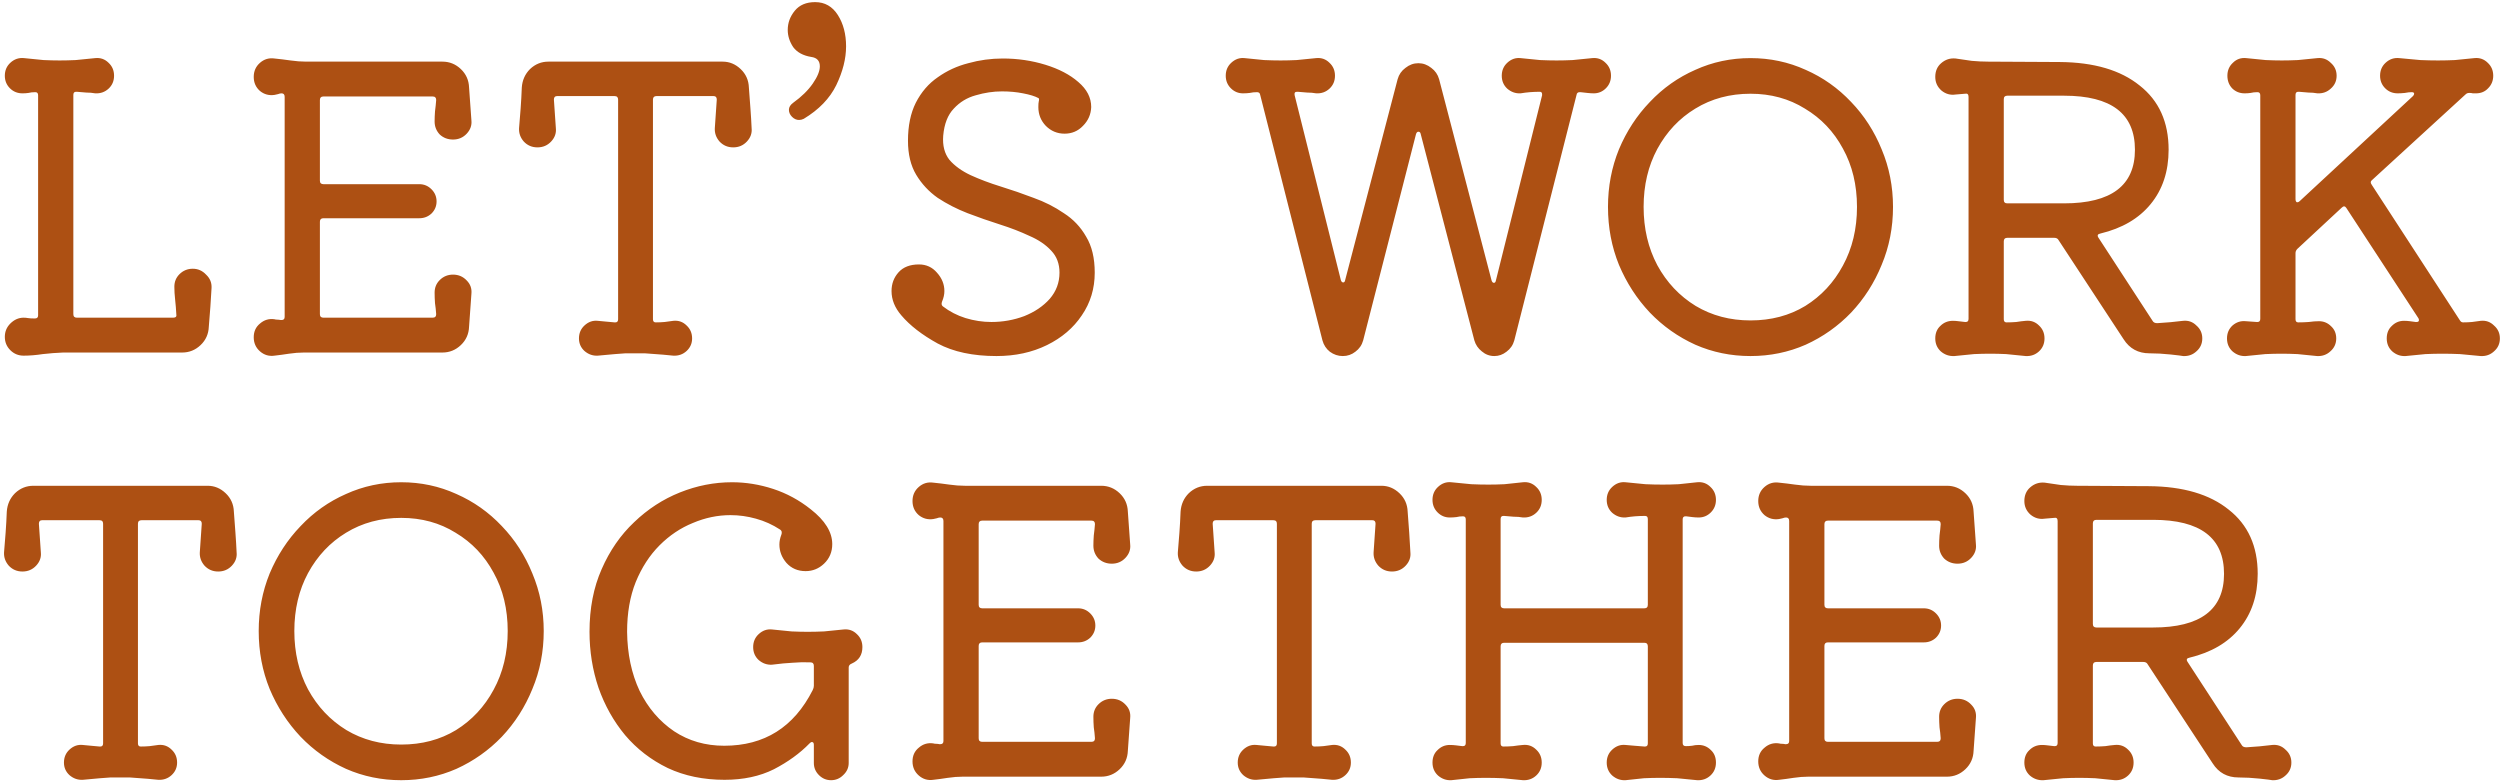 <svg width="613" height="192" viewBox="0 0 613 192" fill="none" xmlns="http://www.w3.org/2000/svg">
<path d="M47.264 65.896C48.544 65.896 49.632 66.376 50.528 67.336C51.488 68.232 51.936 69.32 51.872 70.6C51.808 72.008 51.712 73.544 51.584 75.208C51.456 76.808 51.328 78.44 51.2 80.104C51.136 81.896 50.464 83.4 49.184 84.616C47.904 85.832 46.4 86.44 44.672 86.44H15.488C13.824 86.504 12.16 86.632 10.496 86.824C8.832 87.08 7.264 87.208 5.792 87.208C4.512 87.208 3.424 86.76 2.528 85.864C1.632 84.968 1.184 83.88 1.184 82.6C1.184 81.32 1.632 80.232 2.528 79.336C3.488 78.376 4.576 77.896 5.792 77.896C6.176 77.896 6.528 77.928 6.848 77.992C7.232 78.056 7.744 78.088 8.384 78.088H8.576C9.088 78.088 9.344 77.832 9.344 77.32V23.368C9.344 22.856 9.12 22.6 8.672 22.6C8.032 22.6 7.456 22.664 6.944 22.792C6.496 22.856 6.016 22.888 5.504 22.888C4.288 22.888 3.264 22.472 2.432 21.64C1.6 20.808 1.184 19.784 1.184 18.568C1.184 17.288 1.632 16.232 2.528 15.4C3.488 14.504 4.608 14.12 5.888 14.248C7.744 14.44 9.344 14.6 10.688 14.728C12.096 14.792 13.408 14.824 14.624 14.824C15.904 14.824 17.216 14.792 18.56 14.728C19.968 14.6 21.568 14.44 23.36 14.248C24.64 14.12 25.728 14.504 26.624 15.4C27.52 16.232 27.968 17.288 27.968 18.568C27.968 19.848 27.52 20.904 26.624 21.736C25.728 22.568 24.64 22.952 23.36 22.888C22.656 22.76 21.92 22.696 21.152 22.696C20.384 22.632 19.616 22.568 18.848 22.504H18.656C18.208 22.504 17.984 22.76 17.984 23.272V77.032C17.984 77.608 18.272 77.896 18.848 77.896H42.464C43.104 77.896 43.36 77.608 43.232 77.032C43.168 75.816 43.072 74.632 42.944 73.48C42.816 72.328 42.752 71.272 42.752 70.312C42.752 69.096 43.168 68.072 44 67.24C44.896 66.344 45.984 65.896 47.264 65.896ZM111.079 67.336C112.423 67.336 113.543 67.816 114.439 68.776C115.335 69.672 115.719 70.76 115.591 72.04L115.015 80.104C114.951 81.896 114.279 83.4 112.999 84.616C111.719 85.832 110.215 86.44 108.487 86.44H74.503C73.351 86.44 72.135 86.536 70.855 86.728C69.639 86.92 68.455 87.08 67.303 87.208C65.959 87.4 64.775 87.048 63.751 86.152C62.727 85.256 62.215 84.104 62.215 82.696C62.215 81.288 62.727 80.168 63.751 79.336C64.775 78.44 65.959 78.088 67.303 78.28C67.495 78.344 67.719 78.376 67.975 78.376C68.231 78.376 68.519 78.408 68.839 78.472H69.031C69.543 78.472 69.799 78.216 69.799 77.704V23.752C69.799 23.176 69.543 22.888 69.031 22.888C68.775 22.888 68.487 22.952 68.167 23.08C67.911 23.144 67.623 23.208 67.303 23.272C65.959 23.464 64.775 23.144 63.751 22.312C62.727 21.416 62.215 20.264 62.215 18.856C62.215 17.448 62.727 16.296 63.751 15.4C64.775 14.504 65.959 14.152 67.303 14.344C68.583 14.472 69.895 14.632 71.239 14.824C72.583 15.016 73.863 15.112 75.079 15.112H108.487C110.215 15.112 111.719 15.72 112.999 16.936C114.279 18.152 114.951 19.656 115.015 21.448L115.591 29.512C115.719 30.728 115.335 31.816 114.439 32.776C113.543 33.736 112.423 34.216 111.079 34.216C109.799 34.216 108.711 33.8 107.815 32.968C106.983 32.072 106.567 31.016 106.567 29.8C106.567 29.032 106.599 28.2 106.663 27.304C106.791 26.344 106.887 25.416 106.951 24.52C106.951 23.944 106.663 23.656 106.087 23.656H79.303C78.727 23.656 78.439 23.944 78.439 24.52V44.296C78.439 44.872 78.727 45.16 79.303 45.16H102.823C103.975 45.16 104.967 45.576 105.799 46.408C106.631 47.24 107.047 48.232 107.047 49.384C107.047 50.536 106.631 51.528 105.799 52.36C104.967 53.128 103.975 53.512 102.823 53.512H79.303C78.727 53.512 78.439 53.8 78.439 54.376V77.032C78.439 77.608 78.727 77.896 79.303 77.896H106.087C106.663 77.896 106.951 77.608 106.951 77.032C106.887 76.072 106.791 75.176 106.663 74.344C106.599 73.448 106.567 72.584 106.567 71.752C106.567 70.536 106.983 69.512 107.815 68.68C108.711 67.784 109.799 67.336 111.079 67.336ZM184.297 31.432C184.425 32.648 184.041 33.736 183.145 34.696C182.249 35.656 181.129 36.136 179.785 36.136C178.441 36.136 177.321 35.656 176.425 34.696C175.593 33.736 175.209 32.648 175.273 31.432L175.753 24.424C175.753 23.848 175.497 23.56 174.985 23.56H160.969C160.393 23.56 160.105 23.848 160.105 24.424V78.28C160.105 78.792 160.329 79.048 160.777 79.048C161.545 79.048 162.281 79.016 162.985 78.952C163.753 78.824 164.457 78.728 165.097 78.664C166.377 78.536 167.465 78.92 168.361 79.816C169.257 80.648 169.705 81.704 169.705 82.984C169.705 84.2 169.257 85.224 168.361 86.056C167.465 86.888 166.377 87.272 165.097 87.208C163.241 87.016 161.769 86.888 160.681 86.824C159.657 86.76 158.793 86.696 158.089 86.632C157.385 86.632 156.617 86.632 155.785 86.632C154.889 86.632 154.089 86.632 153.385 86.632C152.681 86.696 151.817 86.76 150.793 86.824C149.833 86.888 148.425 87.016 146.569 87.208C145.353 87.272 144.265 86.888 143.305 86.056C142.409 85.224 141.961 84.2 141.961 82.984C141.961 81.704 142.409 80.648 143.305 79.816C144.265 78.92 145.353 78.536 146.569 78.664C147.209 78.728 147.881 78.792 148.585 78.856C149.289 78.92 149.993 78.984 150.697 79.048H150.889C151.337 79.048 151.561 78.792 151.561 78.28V24.424C151.561 23.848 151.273 23.56 150.697 23.56H136.585C136.073 23.56 135.817 23.848 135.817 24.424L136.297 31.432C136.425 32.648 136.041 33.736 135.145 34.696C134.249 35.656 133.129 36.136 131.785 36.136C130.441 36.136 129.321 35.656 128.425 34.696C127.593 33.736 127.209 32.648 127.273 31.432C127.401 29.96 127.529 28.36 127.657 26.632C127.785 24.904 127.881 23.176 127.945 21.448C128.073 19.656 128.745 18.152 129.961 16.936C131.241 15.72 132.745 15.112 134.473 15.112H177.193C178.857 15.112 180.329 15.72 181.609 16.936C182.889 18.152 183.561 19.656 183.625 21.448C183.753 23.176 183.881 24.904 184.009 26.632C184.137 28.36 184.233 29.96 184.297 31.432ZM198.913 13.96C196.929 13.64 195.457 12.84 194.497 11.56C193.601 10.216 193.153 8.808 193.153 7.336C193.153 5.608 193.729 4.04 194.881 2.632C196.033 1.224 197.697 0.52 199.873 0.52C202.241 0.52 204.097 1.576 205.441 3.688C206.785 5.8 207.457 8.36 207.457 11.368C207.457 14.376 206.657 17.544 205.057 20.872C203.457 24.136 200.801 26.888 197.089 29.128C196.705 29.32 196.321 29.416 195.937 29.416C195.297 29.416 194.721 29.16 194.209 28.648C193.697 28.136 193.441 27.56 193.441 26.92C193.441 26.28 193.793 25.704 194.497 25.192C196.545 23.72 198.145 22.152 199.297 20.488C200.449 18.824 201.025 17.416 201.025 16.264C201.025 14.92 200.321 14.152 198.913 13.96ZM231.276 33.256C231.084 35.688 231.596 37.672 232.812 39.208C234.092 40.68 235.82 41.928 237.996 42.952C240.236 43.976 242.7 44.904 245.388 45.736C248.076 46.568 250.764 47.496 253.452 48.52C256.14 49.48 258.604 50.728 260.844 52.264C263.148 53.736 264.972 55.656 266.316 58.024C267.724 60.328 268.428 63.272 268.428 66.856C268.428 70.76 267.372 74.248 265.26 77.32C263.212 80.392 260.364 82.824 256.716 84.616C253.068 86.408 248.94 87.304 244.332 87.304C238.572 87.304 233.772 86.28 229.932 84.232C226.092 82.12 223.116 79.816 221.004 77.32C219.404 75.464 218.604 73.48 218.604 71.368C218.604 69.576 219.18 68.04 220.332 66.76C221.484 65.48 223.148 64.84 225.324 64.84C227.116 64.84 228.588 65.512 229.74 66.856C230.956 68.2 231.564 69.704 231.564 71.368C231.564 72.2 231.372 73.064 230.988 73.96C230.796 74.472 230.86 74.856 231.18 75.112C232.844 76.392 234.7 77.352 236.748 77.992C238.86 78.632 240.972 78.952 243.084 78.952C245.9 78.952 248.588 78.472 251.148 77.512C253.708 76.488 255.788 75.08 257.388 73.288C258.988 71.432 259.788 69.288 259.788 66.856C259.788 64.68 259.116 62.888 257.772 61.48C256.428 60.008 254.636 58.792 252.396 57.832C250.22 56.808 247.82 55.88 245.196 55.048C242.572 54.216 239.916 53.288 237.228 52.264C234.604 51.24 232.172 49.992 229.932 48.52C227.756 46.984 225.996 45.096 224.652 42.856C223.308 40.616 222.636 37.832 222.636 34.504C222.636 30.856 223.276 27.752 224.556 25.192C225.9 22.568 227.692 20.488 229.932 18.952C232.172 17.352 234.668 16.2 237.42 15.496C240.172 14.728 242.988 14.344 245.868 14.344C249.516 14.344 253.004 14.856 256.332 15.88C259.66 16.904 262.348 18.312 264.396 20.104C266.508 21.896 267.564 23.944 267.564 26.248C267.5 28.04 266.828 29.576 265.548 30.856C264.332 32.136 262.828 32.776 261.036 32.776C259.244 32.776 257.708 32.136 256.428 30.856C255.212 29.576 254.604 28.04 254.604 26.248C254.604 25.608 254.636 25.16 254.7 24.904C254.828 24.392 254.796 24.104 254.604 24.04C253.772 23.592 252.524 23.208 250.86 22.888C249.26 22.568 247.532 22.408 245.676 22.408C243.564 22.408 241.42 22.728 239.244 23.368C237.132 23.944 235.34 25.032 233.868 26.632C232.396 28.168 231.532 30.376 231.276 33.256ZM390.408 14.248C391.688 14.12 392.776 14.504 393.672 15.4C394.568 16.232 395.016 17.288 395.016 18.568C395.016 19.784 394.6 20.808 393.768 21.64C392.936 22.472 391.944 22.888 390.792 22.888C390.344 22.888 389.832 22.856 389.256 22.792C388.68 22.728 388.104 22.664 387.528 22.6H387.336C386.888 22.6 386.632 22.824 386.568 23.272L371.304 83.464C370.984 84.616 370.344 85.544 369.384 86.248C368.488 86.952 367.496 87.304 366.408 87.304C365.256 87.304 364.232 86.92 363.336 86.152C362.44 85.448 361.832 84.552 361.512 83.464L348.36 32.872C348.296 32.488 348.104 32.296 347.784 32.296C347.528 32.296 347.336 32.488 347.208 32.872L334.248 83.464C333.928 84.616 333.288 85.544 332.328 86.248C331.432 86.952 330.408 87.304 329.256 87.304C328.104 87.304 327.048 86.952 326.088 86.248C325.192 85.544 324.584 84.616 324.264 83.464L309 23.272C308.936 22.824 308.68 22.6 308.232 22.6C307.592 22.6 306.984 22.664 306.408 22.792C305.896 22.856 305.352 22.888 304.776 22.888C303.624 22.888 302.632 22.472 301.8 21.64C300.968 20.808 300.552 19.784 300.552 18.568C300.552 17.288 301 16.232 301.896 15.4C302.856 14.504 303.944 14.12 305.16 14.248C307.016 14.44 308.616 14.6 309.96 14.728C311.368 14.792 312.712 14.824 313.992 14.824C315.272 14.824 316.584 14.792 317.928 14.728C319.336 14.6 320.936 14.44 322.728 14.248C324.008 14.12 325.096 14.504 325.992 15.4C326.888 16.232 327.336 17.288 327.336 18.568C327.336 19.848 326.888 20.904 325.992 21.736C325.096 22.568 324.008 22.952 322.728 22.888C322.024 22.76 321.288 22.696 320.52 22.696C319.752 22.632 318.984 22.568 318.216 22.504H318.024C317.512 22.504 317.32 22.792 317.448 23.368L328.776 68.68C328.904 69.064 329.096 69.256 329.352 69.256C329.608 69.256 329.768 69.064 329.832 68.68L342.696 19.432C343.016 18.28 343.656 17.352 344.616 16.648C345.576 15.88 346.632 15.496 347.784 15.496C348.936 15.496 349.992 15.88 350.952 16.648C351.912 17.352 352.552 18.28 352.872 19.432L365.736 68.776C365.864 69.16 366.056 69.352 366.312 69.352C366.568 69.352 366.728 69.16 366.792 68.776L378.12 23.368V23.08C378.12 22.696 377.928 22.504 377.544 22.504C376.776 22.504 375.976 22.536 375.144 22.6C374.376 22.664 373.608 22.76 372.84 22.888C371.624 22.952 370.536 22.568 369.576 21.736C368.68 20.904 368.232 19.848 368.232 18.568C368.232 17.288 368.68 16.232 369.576 15.4C370.536 14.504 371.624 14.12 372.84 14.248C374.696 14.44 376.296 14.6 377.64 14.728C379.048 14.792 380.392 14.824 381.672 14.824C382.952 14.824 384.264 14.792 385.608 14.728C387.016 14.6 388.616 14.44 390.408 14.248ZM429.222 14.248C434.022 14.248 438.534 15.208 442.758 17.128C446.982 18.984 450.694 21.608 453.894 25C457.094 28.328 459.59 32.2 461.382 36.616C463.238 41.032 464.166 45.736 464.166 50.728C464.166 55.784 463.238 60.52 461.382 64.936C459.59 69.352 457.094 73.256 453.894 76.648C450.694 79.976 446.982 82.6 442.758 84.52C438.534 86.376 434.022 87.304 429.222 87.304C424.422 87.304 419.91 86.376 415.686 84.52C411.462 82.6 407.75 79.976 404.55 76.648C401.35 73.256 398.822 69.352 396.966 64.936C395.174 60.52 394.278 55.784 394.278 50.728C394.278 45.736 395.174 41.032 396.966 36.616C398.822 32.2 401.35 28.328 404.55 25C407.75 21.608 411.462 18.984 415.686 17.128C419.91 15.208 424.422 14.248 429.222 14.248ZM429.222 78.568C434.278 78.568 438.758 77.384 442.662 75.016C446.566 72.584 449.638 69.288 451.878 65.128C454.182 60.904 455.334 56.104 455.334 50.728C455.334 45.352 454.182 40.584 451.878 36.424C449.638 32.264 446.534 29 442.566 26.632C438.662 24.2 434.214 22.984 429.222 22.984C424.166 22.984 419.654 24.2 415.686 26.632C411.782 29 408.678 32.296 406.374 36.52C404.134 40.68 403.014 45.416 403.014 50.728C403.014 56.04 404.134 60.808 406.374 65.032C408.678 69.256 411.814 72.584 415.782 75.016C419.75 77.384 424.23 78.568 429.222 78.568ZM535.296 78.664C536.576 78.536 537.664 78.92 538.56 79.816C539.52 80.648 540 81.704 540 82.984C540 84.264 539.52 85.32 538.56 86.152C537.664 86.984 536.576 87.368 535.296 87.304C535.04 87.24 534.016 87.112 532.224 86.92C530.432 86.728 528.704 86.632 527.04 86.632C524.288 86.632 522.176 85.48 520.704 83.176L504.768 58.888C504.576 58.504 504.224 58.312 503.712 58.312H492.192C491.616 58.312 491.328 58.6 491.328 59.176V78.28C491.328 78.792 491.552 79.048 492 79.048C492.832 79.048 493.632 79.016 494.4 78.952C495.168 78.824 495.936 78.728 496.704 78.664C497.984 78.536 499.072 78.92 499.968 79.816C500.864 80.648 501.312 81.704 501.312 82.984C501.312 84.264 500.864 85.32 499.968 86.152C499.072 86.984 497.984 87.368 496.704 87.304C494.912 87.112 493.312 86.952 491.904 86.824C490.56 86.76 489.248 86.728 487.968 86.728C486.688 86.728 485.376 86.76 484.032 86.824C482.688 86.952 481.088 87.112 479.232 87.304C477.952 87.368 476.832 86.984 475.872 86.152C474.976 85.32 474.528 84.264 474.528 82.984C474.528 81.704 474.944 80.68 475.776 79.912C476.608 79.08 477.632 78.664 478.848 78.664C479.296 78.664 479.744 78.696 480.192 78.76C480.704 78.824 481.248 78.888 481.824 78.952H482.016C482.464 78.952 482.688 78.696 482.688 78.184V23.752C482.688 23.112 482.4 22.856 481.824 22.984L479.52 23.176C478.24 23.368 477.088 23.048 476.064 22.216C475.04 21.32 474.528 20.2 474.528 18.856C474.528 17.448 475.008 16.328 475.968 15.496C476.992 14.6 478.176 14.216 479.52 14.344C480.8 14.536 482.112 14.728 483.456 14.92C484.864 15.048 486.208 15.112 487.488 15.112L505.056 15.208C513.44 15.272 519.968 17.192 524.64 20.968C529.376 24.68 531.744 29.928 531.744 36.712C531.744 42.024 530.272 46.472 527.328 50.056C524.448 53.576 520.352 55.976 515.04 57.256C514.336 57.384 514.176 57.736 514.56 58.312L527.808 78.664C528 79.048 528.384 79.24 528.96 79.24C531.2 79.112 533.312 78.92 535.296 78.664ZM506.112 23.464H492.192C491.616 23.464 491.328 23.752 491.328 24.328V49C491.328 49.576 491.616 49.864 492.192 49.864H506.112C517.696 49.864 523.488 45.48 523.488 36.712C523.488 27.88 517.696 23.464 506.112 23.464ZM608.267 78.664C609.547 78.536 610.635 78.92 611.531 79.816C612.491 80.648 612.971 81.704 612.971 82.984C612.971 84.264 612.491 85.32 611.531 86.152C610.635 86.984 609.547 87.368 608.267 87.304C606.347 87.112 604.651 86.952 603.179 86.824C601.707 86.76 600.267 86.728 598.859 86.728C597.515 86.728 596.139 86.76 594.731 86.824C593.323 86.952 591.691 87.112 589.835 87.304C588.619 87.368 587.531 86.984 586.571 86.152C585.675 85.32 585.227 84.264 585.227 82.984C585.227 81.704 585.643 80.68 586.475 79.912C587.307 79.08 588.299 78.664 589.451 78.664C589.963 78.664 590.443 78.696 590.891 78.76C591.403 78.824 591.883 78.888 592.331 78.952H592.523C592.843 78.952 593.035 78.856 593.099 78.664C593.163 78.408 593.099 78.152 592.907 77.896L575.339 51.016C575.019 50.504 574.635 50.472 574.187 50.92L563.339 61C563.019 61.32 562.859 61.672 562.859 62.056V78.28C562.859 78.792 563.083 79.048 563.531 79.048C564.427 79.048 565.291 79.016 566.123 78.952C567.019 78.824 567.851 78.76 568.619 78.76C569.771 78.76 570.763 79.176 571.595 80.008C572.427 80.776 572.843 81.768 572.843 82.984C572.843 84.264 572.363 85.32 571.403 86.152C570.507 86.984 569.419 87.368 568.139 87.304C566.347 87.112 564.747 86.952 563.339 86.824C561.995 86.76 560.683 86.728 559.403 86.728C558.187 86.728 556.875 86.76 555.467 86.824C554.123 86.952 552.523 87.112 550.667 87.304C549.451 87.368 548.363 86.984 547.403 86.152C546.507 85.32 546.059 84.264 546.059 82.984C546.059 81.704 546.507 80.648 547.403 79.816C548.363 78.984 549.451 78.632 550.667 78.76L553.355 78.952H553.547C553.995 78.952 554.219 78.696 554.219 78.184V23.368C554.219 22.856 553.995 22.6 553.547 22.6C552.907 22.6 552.331 22.664 551.819 22.792C551.371 22.856 550.891 22.888 550.379 22.888C549.163 22.888 548.139 22.472 547.307 21.64C546.539 20.808 546.155 19.784 546.155 18.568C546.155 17.288 546.603 16.232 547.499 15.4C548.395 14.504 549.483 14.12 550.763 14.248C552.619 14.44 554.219 14.6 555.563 14.728C556.971 14.792 558.283 14.824 559.499 14.824C560.779 14.824 562.091 14.792 563.435 14.728C564.843 14.6 566.443 14.44 568.235 14.248C569.515 14.12 570.603 14.504 571.499 15.4C572.459 16.232 572.939 17.288 572.939 18.568C572.939 19.848 572.459 20.904 571.499 21.736C570.603 22.568 569.515 22.952 568.235 22.888C567.531 22.76 566.795 22.696 566.027 22.696C565.259 22.632 564.491 22.568 563.723 22.504H563.531C563.083 22.504 562.859 22.76 562.859 23.272V48.808C562.859 49.192 562.955 49.448 563.147 49.576C563.403 49.64 563.659 49.544 563.915 49.288L591.659 23.56C591.851 23.368 591.947 23.176 591.947 22.984C591.947 22.728 591.755 22.6 591.371 22.6C590.859 22.6 590.283 22.664 589.643 22.792C589.003 22.856 588.427 22.888 587.915 22.888C586.699 22.888 585.675 22.472 584.843 21.64C584.011 20.808 583.595 19.784 583.595 18.568C583.595 17.288 584.043 16.232 584.939 15.4C585.899 14.504 587.019 14.12 588.299 14.248C590.283 14.44 592.011 14.6 593.483 14.728C594.955 14.792 596.395 14.824 597.803 14.824C599.147 14.824 600.523 14.792 601.931 14.728C603.339 14.6 604.939 14.44 606.731 14.248C608.011 14.12 609.099 14.504 609.995 15.4C610.891 16.232 611.339 17.288 611.339 18.568C611.339 19.784 610.923 20.808 610.091 21.64C609.323 22.472 608.331 22.888 607.115 22.888C606.859 22.888 606.603 22.888 606.347 22.888C606.091 22.824 605.867 22.792 605.675 22.792H605.387C605.067 22.792 604.779 22.92 604.523 23.176L581.675 44.104C581.227 44.424 581.195 44.84 581.579 45.352L603.179 78.568C603.371 78.888 603.627 79.048 603.947 79.048C604.715 79.048 605.451 79.016 606.155 78.952C606.923 78.824 607.627 78.728 608.267 78.664ZM58.016 135.432C58.144 136.648 57.76 137.736 56.864 138.696C55.968 139.656 54.848 140.136 53.504 140.136C52.16 140.136 51.04 139.656 50.144 138.696C49.312 137.736 48.928 136.648 48.992 135.432L49.472 128.424C49.472 127.848 49.216 127.56 48.704 127.56H34.688C34.112 127.56 33.824 127.848 33.824 128.424V182.28C33.824 182.792 34.048 183.048 34.496 183.048C35.264 183.048 36 183.016 36.704 182.952C37.472 182.824 38.176 182.728 38.816 182.664C40.096 182.536 41.184 182.92 42.08 183.816C42.976 184.648 43.424 185.704 43.424 186.984C43.424 188.2 42.976 189.224 42.08 190.056C41.184 190.888 40.096 191.272 38.816 191.208C36.96 191.016 35.488 190.888 34.4 190.824C33.376 190.76 32.512 190.696 31.808 190.632C31.104 190.632 30.336 190.632 29.504 190.632C28.608 190.632 27.808 190.632 27.104 190.632C26.4 190.696 25.536 190.76 24.512 190.824C23.552 190.888 22.144 191.016 20.288 191.208C19.072 191.272 17.984 190.888 17.024 190.056C16.128 189.224 15.68 188.2 15.68 186.984C15.68 185.704 16.128 184.648 17.024 183.816C17.984 182.92 19.072 182.536 20.288 182.664C20.928 182.728 21.6 182.792 22.304 182.856C23.008 182.92 23.712 182.984 24.416 183.048H24.608C25.056 183.048 25.28 182.792 25.28 182.28V128.424C25.28 127.848 24.992 127.56 24.416 127.56H10.304C9.792 127.56 9.536 127.848 9.536 128.424L10.016 135.432C10.144 136.648 9.76 137.736 8.864 138.696C7.968 139.656 6.848 140.136 5.504 140.136C4.16 140.136 3.04 139.656 2.144 138.696C1.312 137.736 0.928 136.648 0.992 135.432C1.12 133.96 1.248 132.36 1.376 130.632C1.504 128.904 1.6 127.176 1.664 125.448C1.792 123.656 2.464 122.152 3.68 120.936C4.96 119.72 6.464 119.112 8.192 119.112H50.912C52.576 119.112 54.048 119.72 55.328 120.936C56.608 122.152 57.28 123.656 57.344 125.448C57.472 127.176 57.6 128.904 57.728 130.632C57.856 132.36 57.952 133.96 58.016 135.432ZM98.378 118.248C103.178 118.248 107.69 119.208 111.914 121.128C116.138 122.984 119.85 125.608 123.05 129C126.25 132.328 128.746 136.2 130.538 140.616C132.394 145.032 133.322 149.736 133.322 154.728C133.322 159.784 132.394 164.52 130.538 168.936C128.746 173.352 126.25 177.256 123.05 180.648C119.85 183.976 116.138 186.6 111.914 188.52C107.69 190.376 103.178 191.304 98.378 191.304C93.578 191.304 89.066 190.376 84.842 188.52C80.618 186.6 76.906 183.976 73.706 180.648C70.506 177.256 67.978 173.352 66.122 168.936C64.33 164.52 63.434 159.784 63.434 154.728C63.434 149.736 64.33 145.032 66.122 140.616C67.978 136.2 70.506 132.328 73.706 129C76.906 125.608 80.618 122.984 84.842 121.128C89.066 119.208 93.578 118.248 98.378 118.248ZM98.378 182.568C103.434 182.568 107.914 181.384 111.818 179.016C115.722 176.584 118.794 173.288 121.034 169.128C123.338 164.904 124.49 160.104 124.49 154.728C124.49 149.352 123.338 144.584 121.034 140.424C118.794 136.264 115.69 133 111.722 130.632C107.818 128.2 103.37 126.984 98.378 126.984C93.322 126.984 88.81 128.2 84.842 130.632C80.938 133 77.834 136.296 75.53 140.52C73.29 144.68 72.17 149.416 72.17 154.728C72.17 160.04 73.29 164.808 75.53 169.032C77.834 173.256 80.97 176.584 84.938 179.016C88.906 181.384 93.386 182.568 98.378 182.568ZM211.46 158.664C211.46 160.584 210.596 161.928 208.868 162.696C208.356 162.888 208.1 163.208 208.1 163.656V187.08C208.1 188.232 207.652 189.224 206.756 190.056C205.924 190.888 204.932 191.304 203.78 191.304C202.628 191.304 201.636 190.888 200.804 190.056C199.972 189.224 199.556 188.232 199.556 187.08V182.664C199.556 182.28 199.46 182.056 199.268 181.992C199.076 181.864 198.82 181.96 198.5 182.28C196.132 184.712 193.22 186.824 189.764 188.616C186.308 190.344 182.276 191.208 177.668 191.208C172.484 191.208 167.844 190.248 163.748 188.328C159.652 186.344 156.164 183.656 153.284 180.264C150.468 176.872 148.292 173 146.756 168.648C145.284 164.296 144.548 159.72 144.548 154.92C144.548 149.16 145.54 144.04 147.524 139.56C149.508 135.016 152.164 131.176 155.492 128.04C158.82 124.84 162.564 122.408 166.724 120.744C170.884 119.08 175.14 118.248 179.492 118.248C182.884 118.248 186.244 118.792 189.572 119.88C192.9 120.968 195.972 122.632 198.788 124.872C202.308 127.624 204.068 130.472 204.068 133.416C204.068 135.336 203.396 136.936 202.052 138.216C200.772 139.432 199.268 140.04 197.54 140.04C195.62 140.04 194.052 139.368 192.836 138.024C191.684 136.68 191.108 135.176 191.108 133.512C191.108 132.744 191.268 131.944 191.588 131.112C191.652 130.984 191.684 130.792 191.684 130.536C191.684 130.28 191.556 130.056 191.3 129.864C189.444 128.648 187.46 127.752 185.348 127.176C183.3 126.6 181.22 126.312 179.108 126.312C175.972 126.312 172.9 126.952 169.892 128.232C166.884 129.448 164.164 131.272 161.732 133.704C159.3 136.136 157.348 139.144 155.876 142.728C154.468 146.248 153.764 150.312 153.764 154.92C153.828 160.36 154.852 165.192 156.836 169.416C158.884 173.576 161.7 176.872 165.284 179.304C168.868 181.672 172.964 182.856 177.572 182.856C187.428 182.856 194.66 178.312 199.268 169.224C199.46 168.84 199.556 168.488 199.556 168.168V163.272C199.556 162.696 199.268 162.408 198.692 162.408C197.284 162.344 195.844 162.376 194.372 162.504C192.964 162.568 191.268 162.728 189.284 162.984C188.068 163.048 186.98 162.664 186.02 161.832C185.124 161 184.676 159.944 184.676 158.664C184.676 157.384 185.124 156.328 186.02 155.496C186.98 154.6 188.068 154.216 189.284 154.344C191.14 154.536 192.74 154.696 194.084 154.824C195.492 154.888 196.804 154.92 198.02 154.92C199.3 154.92 200.644 154.888 202.052 154.824C203.46 154.696 205.06 154.536 206.852 154.344C208.132 154.216 209.22 154.6 210.116 155.496C211.012 156.328 211.46 157.384 211.46 158.664ZM272.611 171.336C273.955 171.336 275.075 171.816 275.971 172.776C276.867 173.672 277.251 174.76 277.123 176.04L276.547 184.104C276.483 185.896 275.811 187.4 274.531 188.616C273.251 189.832 271.747 190.44 270.019 190.44H236.035C234.883 190.44 233.667 190.536 232.387 190.728C231.171 190.92 229.987 191.08 228.835 191.208C227.491 191.4 226.307 191.048 225.283 190.152C224.259 189.256 223.747 188.104 223.747 186.696C223.747 185.288 224.259 184.168 225.283 183.336C226.307 182.44 227.491 182.088 228.835 182.28C229.027 182.344 229.251 182.376 229.507 182.376C229.763 182.376 230.051 182.408 230.371 182.472H230.562C231.075 182.472 231.331 182.216 231.331 181.704V127.752C231.331 127.176 231.075 126.888 230.562 126.888C230.307 126.888 230.019 126.952 229.699 127.08C229.443 127.144 229.155 127.208 228.835 127.272C227.491 127.464 226.307 127.144 225.283 126.312C224.259 125.416 223.747 124.264 223.747 122.856C223.747 121.448 224.259 120.296 225.283 119.4C226.307 118.504 227.491 118.152 228.835 118.344C230.115 118.472 231.427 118.632 232.771 118.824C234.115 119.016 235.395 119.112 236.611 119.112H270.019C271.747 119.112 273.251 119.72 274.531 120.936C275.811 122.152 276.483 123.656 276.547 125.448L277.123 133.512C277.251 134.728 276.867 135.816 275.971 136.776C275.075 137.736 273.955 138.216 272.611 138.216C271.331 138.216 270.243 137.8 269.347 136.968C268.515 136.072 268.099 135.016 268.099 133.8C268.099 133.032 268.131 132.2 268.195 131.304C268.323 130.344 268.419 129.416 268.483 128.52C268.483 127.944 268.195 127.656 267.619 127.656H240.835C240.259 127.656 239.971 127.944 239.971 128.52V148.296C239.971 148.872 240.259 149.16 240.835 149.16H264.355C265.507 149.16 266.499 149.576 267.331 150.408C268.163 151.24 268.579 152.232 268.579 153.384C268.579 154.536 268.163 155.528 267.331 156.36C266.499 157.128 265.507 157.512 264.355 157.512H240.835C240.259 157.512 239.971 157.8 239.971 158.376V181.032C239.971 181.608 240.259 181.896 240.835 181.896H267.619C268.195 181.896 268.483 181.608 268.483 181.032C268.419 180.072 268.323 179.176 268.195 178.344C268.131 177.448 268.099 176.584 268.099 175.752C268.099 174.536 268.515 173.512 269.347 172.68C270.243 171.784 271.331 171.336 272.611 171.336ZM345.829 135.432C345.957 136.648 345.573 137.736 344.677 138.696C343.781 139.656 342.661 140.136 341.317 140.136C339.973 140.136 338.853 139.656 337.957 138.696C337.125 137.736 336.741 136.648 336.805 135.432L337.285 128.424C337.285 127.848 337.029 127.56 336.517 127.56H322.501C321.925 127.56 321.637 127.848 321.637 128.424V182.28C321.637 182.792 321.861 183.048 322.309 183.048C323.077 183.048 323.813 183.016 324.517 182.952C325.285 182.824 325.989 182.728 326.629 182.664C327.909 182.536 328.997 182.92 329.893 183.816C330.789 184.648 331.237 185.704 331.237 186.984C331.237 188.2 330.789 189.224 329.893 190.056C328.997 190.888 327.909 191.272 326.629 191.208C324.773 191.016 323.301 190.888 322.213 190.824C321.189 190.76 320.325 190.696 319.621 190.632C318.917 190.632 318.149 190.632 317.317 190.632C316.421 190.632 315.621 190.632 314.917 190.632C314.213 190.696 313.349 190.76 312.325 190.824C311.365 190.888 309.957 191.016 308.101 191.208C306.885 191.272 305.797 190.888 304.837 190.056C303.941 189.224 303.493 188.2 303.493 186.984C303.493 185.704 303.941 184.648 304.837 183.816C305.797 182.92 306.885 182.536 308.101 182.664C308.741 182.728 309.413 182.792 310.117 182.856C310.821 182.92 311.525 182.984 312.229 183.048H312.421C312.869 183.048 313.093 182.792 313.093 182.28V128.424C313.093 127.848 312.805 127.56 312.229 127.56H298.117C297.605 127.56 297.349 127.848 297.349 128.424L297.829 135.432C297.957 136.648 297.573 137.736 296.677 138.696C295.781 139.656 294.661 140.136 293.317 140.136C291.973 140.136 290.853 139.656 289.957 138.696C289.125 137.736 288.741 136.648 288.805 135.432C288.933 133.96 289.061 132.36 289.189 130.632C289.317 128.904 289.413 127.176 289.477 125.448C289.605 123.656 290.277 122.152 291.493 120.936C292.773 119.72 294.277 119.112 296.005 119.112H338.725C340.389 119.112 341.861 119.72 343.141 120.936C344.421 122.152 345.093 123.656 345.157 125.448C345.285 127.176 345.413 128.904 345.541 130.632C345.669 132.36 345.765 133.96 345.829 135.432ZM416.527 182.664C417.679 182.664 418.671 183.08 419.503 183.912C420.335 184.68 420.751 185.704 420.751 186.984C420.751 188.264 420.303 189.32 419.407 190.152C418.511 190.984 417.423 191.368 416.143 191.304C414.351 191.112 412.719 190.952 411.247 190.824C409.839 190.76 408.431 190.728 407.023 190.728C405.743 190.728 404.431 190.76 403.087 190.824C401.743 190.952 400.239 191.112 398.575 191.304C397.359 191.368 396.271 190.984 395.311 190.152C394.415 189.32 393.967 188.264 393.967 186.984C393.967 185.704 394.415 184.648 395.311 183.816C396.271 182.92 397.359 182.536 398.575 182.664C399.279 182.728 400.015 182.792 400.783 182.856C401.551 182.92 402.351 182.984 403.183 183.048H403.375C403.823 183.048 404.047 182.792 404.047 182.28V158.472C404.047 157.896 403.759 157.608 403.183 157.608H368.815C368.239 157.608 367.951 157.896 367.951 158.472V182.28C367.951 182.792 368.175 183.048 368.623 183.048C369.455 183.048 370.255 183.016 371.023 182.952C371.855 182.824 372.655 182.728 373.423 182.664C374.703 182.536 375.791 182.92 376.687 183.816C377.583 184.648 378.031 185.704 378.031 186.984C378.031 188.264 377.583 189.32 376.687 190.152C375.791 190.984 374.703 191.368 373.423 191.304C371.631 191.112 369.999 190.952 368.527 190.824C367.119 190.76 365.711 190.728 364.303 190.728C363.023 190.728 361.711 190.76 360.367 190.824C359.023 190.952 357.519 191.112 355.855 191.304C354.639 191.368 353.551 190.984 352.591 190.152C351.695 189.32 351.247 188.264 351.247 186.984C351.247 185.704 351.663 184.68 352.495 183.912C353.327 183.08 354.319 182.664 355.471 182.664C355.983 182.664 356.495 182.696 357.007 182.76C357.519 182.824 358.031 182.888 358.543 182.952H358.734C359.183 182.952 359.407 182.696 359.407 182.184V127.368C359.407 126.856 359.183 126.6 358.734 126.6C358.159 126.6 357.615 126.664 357.103 126.792C356.591 126.856 356.047 126.888 355.471 126.888C354.319 126.888 353.327 126.472 352.495 125.64C351.663 124.808 351.247 123.784 351.247 122.568C351.247 121.288 351.695 120.232 352.591 119.4C353.551 118.504 354.639 118.12 355.855 118.248C357.711 118.44 359.343 118.6 360.751 118.728C362.159 118.792 363.567 118.824 364.975 118.824C366.255 118.824 367.567 118.792 368.911 118.728C370.255 118.6 371.759 118.44 373.423 118.248C374.703 118.12 375.791 118.504 376.687 119.4C377.583 120.232 378.031 121.288 378.031 122.568C378.031 123.848 377.583 124.904 376.687 125.736C375.791 126.568 374.703 126.952 373.423 126.888C372.719 126.76 371.951 126.696 371.119 126.696C370.351 126.632 369.583 126.568 368.815 126.504H368.623C368.175 126.504 367.951 126.76 367.951 127.272V148.296C367.951 148.872 368.239 149.16 368.815 149.16H403.183C403.759 149.16 404.047 148.872 404.047 148.296V127.272C404.047 126.76 403.823 126.504 403.375 126.504C402.543 126.504 401.711 126.536 400.879 126.6C400.111 126.664 399.343 126.76 398.575 126.888C397.359 126.952 396.271 126.568 395.311 125.736C394.415 124.904 393.967 123.848 393.967 122.568C393.967 121.288 394.415 120.232 395.311 119.4C396.271 118.504 397.359 118.12 398.575 118.248C400.431 118.44 402.063 118.6 403.471 118.728C404.879 118.792 406.287 118.824 407.695 118.824C408.975 118.824 410.287 118.792 411.631 118.728C412.975 118.6 414.479 118.44 416.143 118.248C417.423 118.12 418.511 118.504 419.407 119.4C420.303 120.232 420.751 121.288 420.751 122.568C420.751 123.784 420.335 124.808 419.503 125.64C418.671 126.472 417.679 126.888 416.527 126.888C416.015 126.888 415.503 126.856 414.991 126.792C414.479 126.728 413.967 126.664 413.455 126.6H413.263C412.815 126.6 412.591 126.856 412.591 127.368V182.184C412.591 182.696 412.847 182.952 413.359 182.952C413.871 182.952 414.383 182.92 414.895 182.856C415.407 182.728 415.951 182.664 416.527 182.664ZM479.986 171.336C481.33 171.336 482.45 171.816 483.346 172.776C484.242 173.672 484.626 174.76 484.498 176.04L483.922 184.104C483.858 185.896 483.186 187.4 481.906 188.616C480.626 189.832 479.122 190.44 477.394 190.44H443.41C442.258 190.44 441.042 190.536 439.762 190.728C438.546 190.92 437.362 191.08 436.21 191.208C434.866 191.4 433.682 191.048 432.658 190.152C431.634 189.256 431.122 188.104 431.122 186.696C431.122 185.288 431.634 184.168 432.658 183.336C433.682 182.44 434.866 182.088 436.21 182.28C436.402 182.344 436.626 182.376 436.882 182.376C437.138 182.376 437.426 182.408 437.746 182.472H437.938C438.45 182.472 438.706 182.216 438.706 181.704V127.752C438.706 127.176 438.45 126.888 437.938 126.888C437.682 126.888 437.394 126.952 437.074 127.08C436.818 127.144 436.53 127.208 436.21 127.272C434.866 127.464 433.682 127.144 432.658 126.312C431.634 125.416 431.122 124.264 431.122 122.856C431.122 121.448 431.634 120.296 432.658 119.4C433.682 118.504 434.866 118.152 436.21 118.344C437.49 118.472 438.802 118.632 440.146 118.824C441.49 119.016 442.77 119.112 443.986 119.112H477.394C479.122 119.112 480.626 119.72 481.906 120.936C483.186 122.152 483.858 123.656 483.922 125.448L484.498 133.512C484.626 134.728 484.242 135.816 483.346 136.776C482.45 137.736 481.33 138.216 479.986 138.216C478.706 138.216 477.618 137.8 476.722 136.968C475.89 136.072 475.474 135.016 475.474 133.8C475.474 133.032 475.506 132.2 475.57 131.304C475.698 130.344 475.794 129.416 475.858 128.52C475.858 127.944 475.57 127.656 474.994 127.656H448.21C447.634 127.656 447.346 127.944 447.346 128.52V148.296C447.346 148.872 447.634 149.16 448.21 149.16H471.73C472.882 149.16 473.874 149.576 474.706 150.408C475.538 151.24 475.954 152.232 475.954 153.384C475.954 154.536 475.538 155.528 474.706 156.36C473.874 157.128 472.882 157.512 471.73 157.512H448.21C447.634 157.512 447.346 157.8 447.346 158.376V181.032C447.346 181.608 447.634 181.896 448.21 181.896H474.994C475.57 181.896 475.858 181.608 475.858 181.032C475.794 180.072 475.698 179.176 475.57 178.344C475.506 177.448 475.474 176.584 475.474 175.752C475.474 174.536 475.89 173.512 476.722 172.68C477.618 171.784 478.706 171.336 479.986 171.336ZM557.14 182.664C558.42 182.536 559.508 182.92 560.404 183.816C561.364 184.648 561.844 185.704 561.844 186.984C561.844 188.264 561.364 189.32 560.404 190.152C559.508 190.984 558.42 191.368 557.14 191.304C556.884 191.24 555.86 191.112 554.068 190.92C552.276 190.728 550.548 190.632 548.884 190.632C546.132 190.632 544.02 189.48 542.548 187.176L526.612 162.888C526.42 162.504 526.068 162.312 525.556 162.312H514.036C513.46 162.312 513.172 162.6 513.172 163.176V182.28C513.172 182.792 513.396 183.048 513.844 183.048C514.676 183.048 515.476 183.016 516.244 182.952C517.012 182.824 517.78 182.728 518.548 182.664C519.828 182.536 520.916 182.92 521.812 183.816C522.708 184.648 523.156 185.704 523.156 186.984C523.156 188.264 522.708 189.32 521.812 190.152C520.916 190.984 519.828 191.368 518.548 191.304C516.756 191.112 515.156 190.952 513.748 190.824C512.404 190.76 511.092 190.728 509.812 190.728C508.532 190.728 507.22 190.76 505.876 190.824C504.532 190.952 502.932 191.112 501.076 191.304C499.796 191.368 498.676 190.984 497.716 190.152C496.82 189.32 496.372 188.264 496.372 186.984C496.372 185.704 496.788 184.68 497.62 183.912C498.452 183.08 499.476 182.664 500.692 182.664C501.14 182.664 501.588 182.696 502.036 182.76C502.548 182.824 503.092 182.888 503.668 182.952H503.859C504.308 182.952 504.532 182.696 504.532 182.184V127.752C504.532 127.112 504.244 126.856 503.668 126.984L501.364 127.176C500.084 127.368 498.932 127.048 497.908 126.216C496.884 125.32 496.372 124.2 496.372 122.856C496.372 121.448 496.852 120.328 497.812 119.496C498.836 118.6 500.02 118.216 501.364 118.344C502.644 118.536 503.956 118.728 505.299 118.92C506.708 119.048 508.052 119.112 509.332 119.112L526.9 119.208C535.284 119.272 541.812 121.192 546.484 124.968C551.22 128.68 553.588 133.928 553.588 140.712C553.588 146.024 552.116 150.472 549.172 154.056C546.292 157.576 542.196 159.976 536.884 161.256C536.18 161.384 536.02 161.736 536.404 162.312L549.652 182.664C549.844 183.048 550.228 183.24 550.804 183.24C553.044 183.112 555.156 182.92 557.14 182.664ZM527.956 127.464H514.036C513.46 127.464 513.172 127.752 513.172 128.328V153C513.172 153.576 513.46 153.864 514.036 153.864H527.956C539.54 153.864 545.332 149.48 545.332 140.712C545.332 131.88 539.54 127.464 527.956 127.464Z" fill="#AD5013"/>
</svg>
